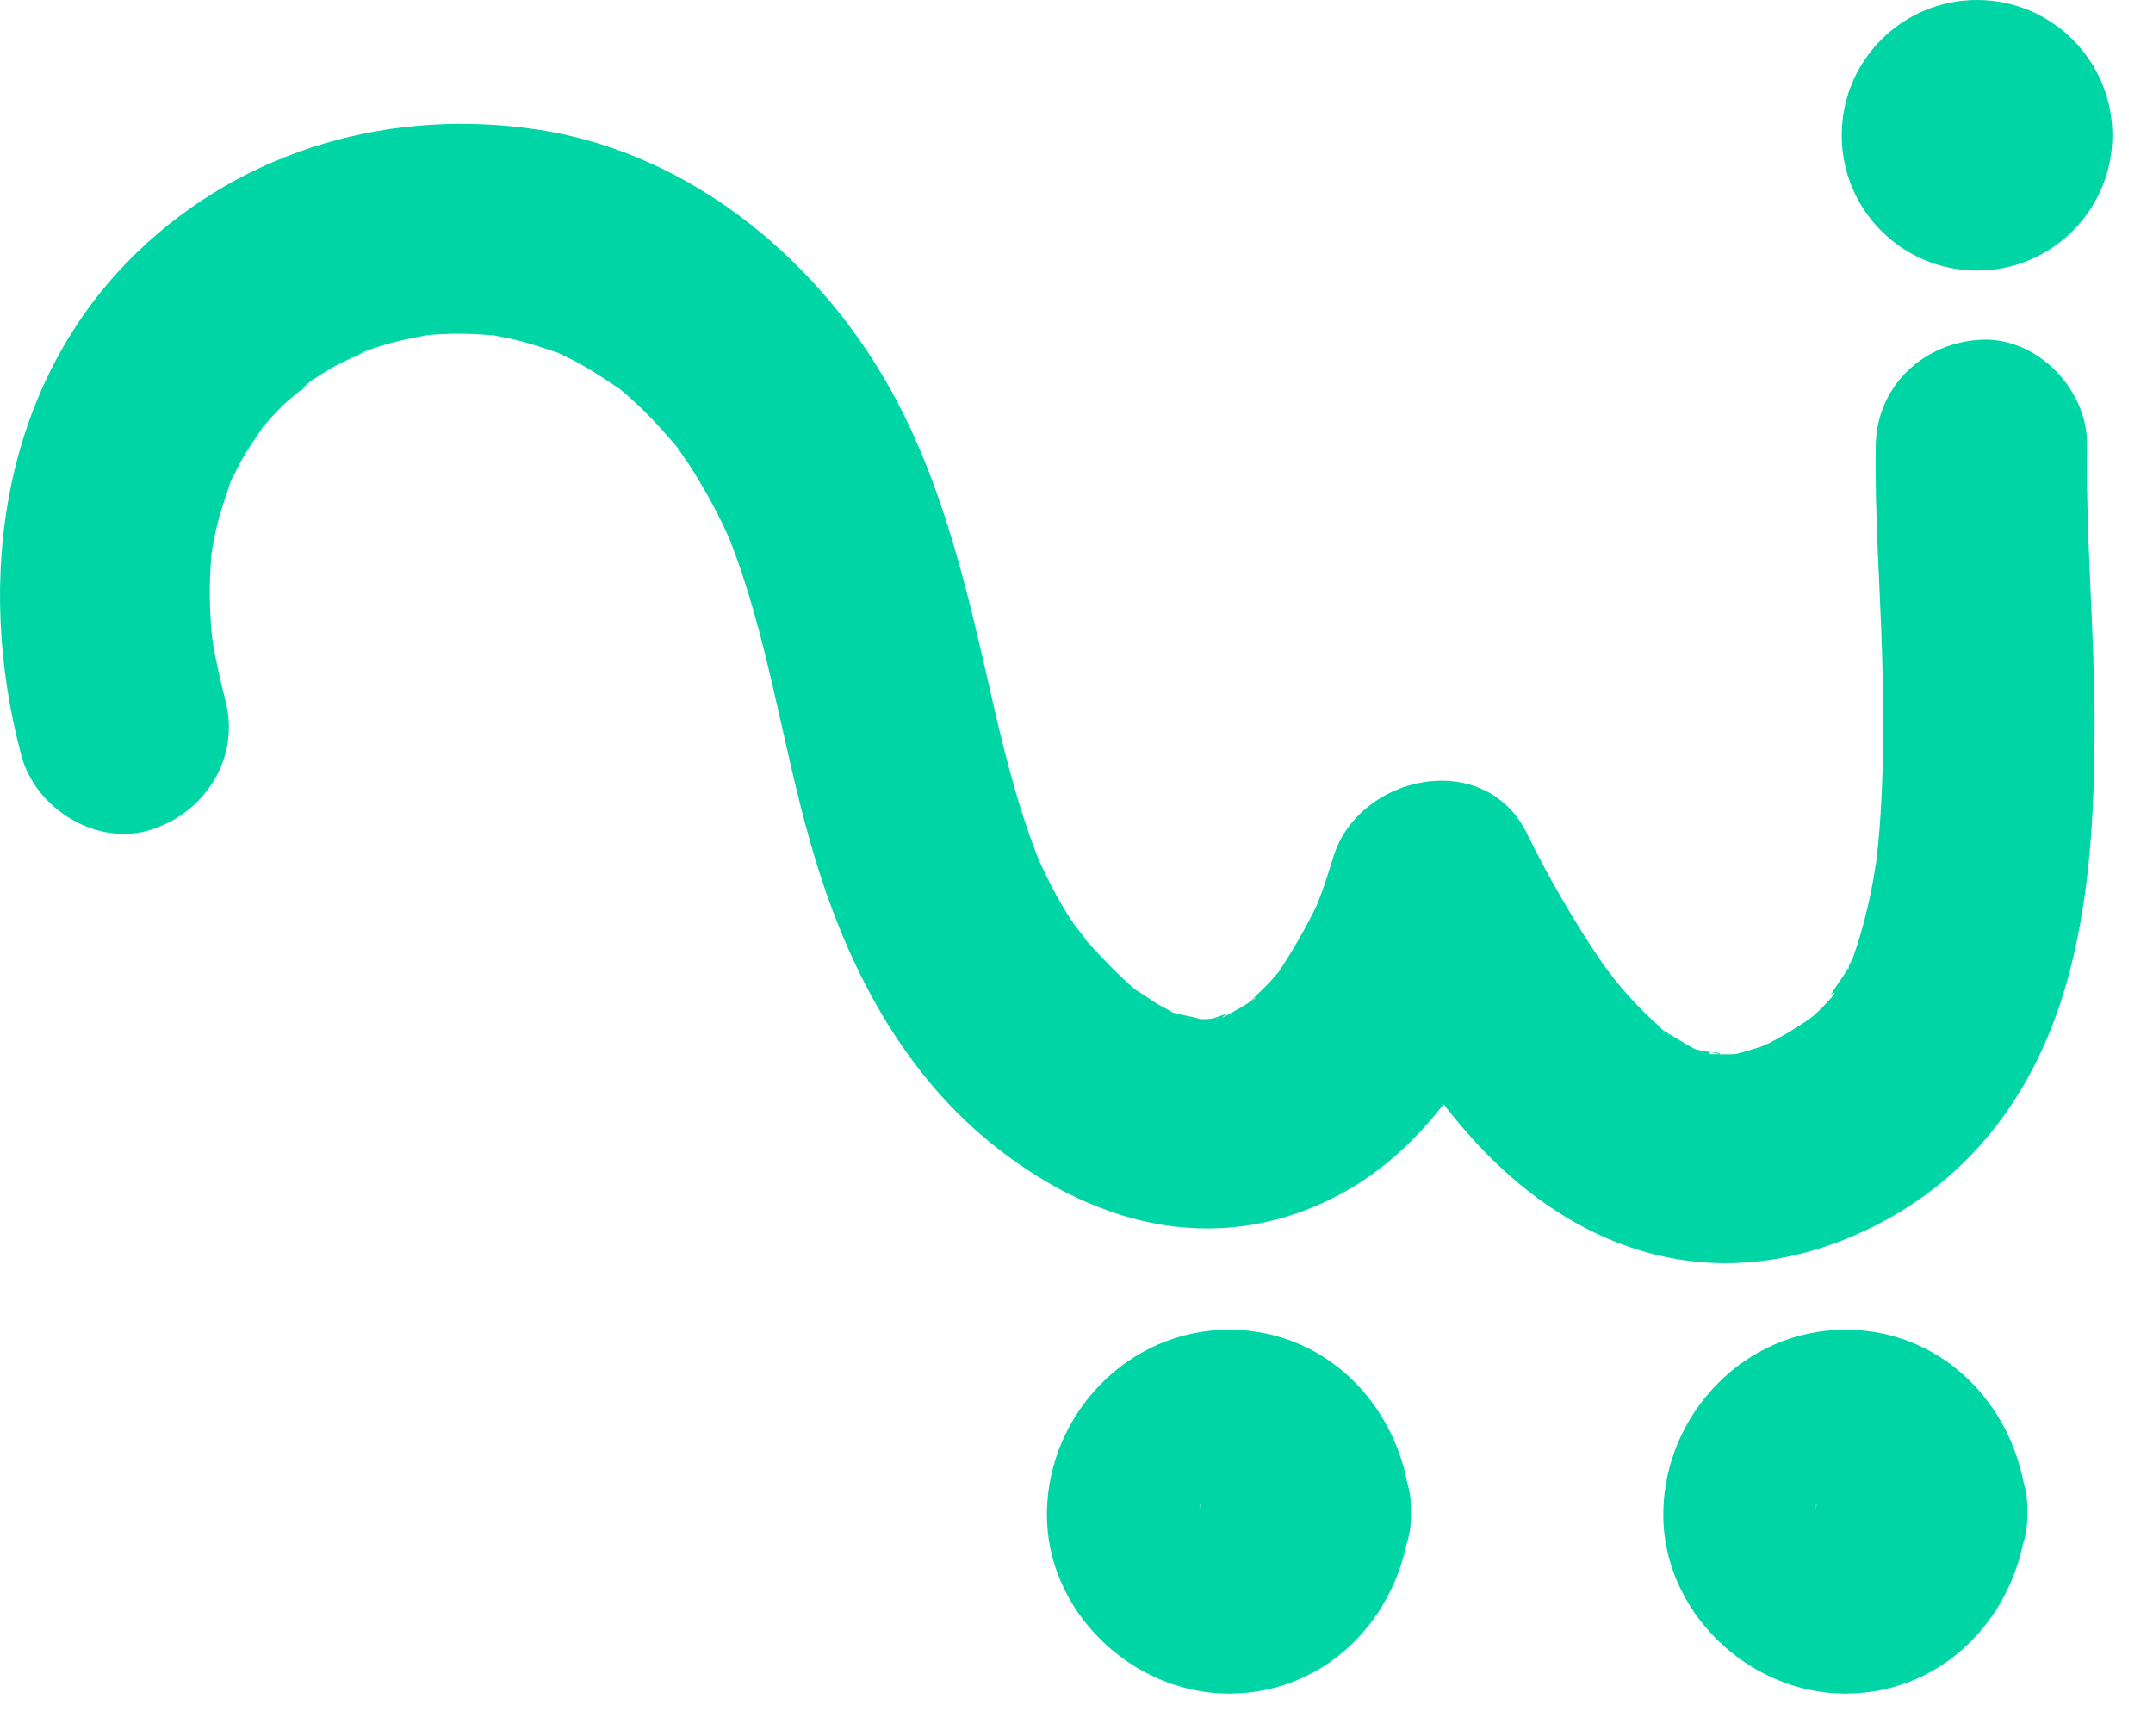 <svg width="31" height="25" viewBox="0 0 31 25" fill="none" xmlns="http://www.w3.org/2000/svg">
<path d="M3.243 10.075C3.171 9.805 3.116 9.534 3.063 9.26C3.02 8.988 2.873 8.743 2.653 8.578C2.432 8.413 2.156 8.34 1.883 8.376C1.61 8.411 1.362 8.552 1.191 8.768C1.02 8.984 0.94 9.258 0.969 9.532C0.997 9.806 1.131 10.058 1.343 10.235C1.554 10.411 1.826 10.498 2.101 10.476C2.375 10.455 2.631 10.328 2.813 10.121C2.994 9.914 3.088 9.644 3.074 9.369C3.074 9.304 3.067 9.239 3.053 9.175C3.037 9.018 3.028 8.86 3.023 8.702C3.016 8.461 3.024 8.22 3.045 7.979C3.055 7.922 3.061 7.864 3.064 7.805C3.064 7.826 2.997 8.2 3.046 7.954C3.073 7.816 3.097 7.679 3.131 7.542C3.183 7.33 3.261 7.129 3.325 6.921C3.397 6.686 3.156 7.262 3.327 6.92C3.38 6.816 3.431 6.711 3.488 6.61C3.589 6.431 3.709 6.268 3.82 6.097C3.919 5.944 3.597 6.359 3.721 6.226C3.755 6.189 3.785 6.148 3.817 6.111C3.891 6.026 3.967 5.944 4.046 5.864C4.183 5.725 4.357 5.612 4.487 5.468C4.207 5.777 4.333 5.585 4.475 5.488C4.577 5.419 4.68 5.354 4.786 5.292C4.955 5.195 5.144 5.128 5.31 5.028C4.928 5.258 5.135 5.101 5.288 5.047C5.403 5.006 5.52 4.969 5.638 4.937C5.829 4.885 6.021 4.852 6.214 4.813C6.458 4.764 5.797 4.847 6.176 4.823C6.288 4.816 6.398 4.808 6.51 4.806C6.71 4.802 6.907 4.815 7.107 4.828C7.452 4.851 6.735 4.756 7.076 4.823C7.188 4.845 7.3 4.865 7.411 4.891C7.612 4.939 7.806 5.002 8.001 5.069C8.387 5.201 7.74 4.934 8.036 5.081C8.143 5.134 8.251 5.185 8.356 5.242C8.548 5.348 8.725 5.472 8.908 5.59C9.11 5.719 8.818 5.519 8.801 5.502C8.839 5.541 8.891 5.574 8.933 5.609C9.043 5.701 9.15 5.797 9.253 5.897C9.425 6.064 9.581 6.244 9.738 6.425C9.9 6.612 9.547 6.156 9.783 6.488C9.867 6.607 9.947 6.727 10.023 6.851C10.165 7.081 10.295 7.318 10.412 7.562C10.443 7.626 10.469 7.692 10.502 7.754C10.6 7.935 10.404 7.495 10.483 7.705C10.554 7.896 10.628 8.085 10.691 8.279C11.135 9.623 11.33 11.034 11.743 12.387C12.213 13.927 12.98 15.407 14.246 16.443C15.693 17.626 17.467 18.12 19.204 17.246C20.752 16.467 21.651 14.743 22.13 13.156L19.349 13.519C19.992 14.794 20.761 16.121 21.872 17.045C23.298 18.229 25.005 18.531 26.719 17.782C28.185 17.141 29.153 15.973 29.655 14.477C30.089 13.183 30.16 11.751 30.159 10.396C30.157 9.068 30.03 7.742 30.051 6.414C30.064 5.618 29.342 4.856 28.53 4.892C27.695 4.93 27.021 5.561 27.008 6.414C26.992 7.434 27.072 8.455 27.101 9.475C27.118 10.073 27.123 10.672 27.1 11.27C27.089 11.558 27.072 11.846 27.045 12.133C27.033 12.256 27.017 12.378 27.005 12.501C26.984 12.713 27.058 12.201 27.016 12.407C26.999 12.491 26.989 12.577 26.974 12.661C26.927 12.923 26.867 13.183 26.793 13.438C26.757 13.561 26.718 13.683 26.674 13.803C26.646 13.858 26.623 13.917 26.607 13.977C26.606 13.873 26.75 13.678 26.629 13.907C26.535 14.087 26.353 14.29 26.289 14.476C26.367 14.251 26.472 14.26 26.365 14.37C26.326 14.412 26.289 14.455 26.249 14.496C26.21 14.537 26.169 14.576 26.127 14.614C26.094 14.644 25.896 14.79 26.056 14.677C26.232 14.552 25.978 14.723 25.935 14.751C25.857 14.802 25.779 14.851 25.699 14.898C25.622 14.942 25.545 14.984 25.467 15.024C25.422 15.046 25.173 15.144 25.365 15.075C25.547 15.01 25.165 15.133 25.108 15.148C25.038 15.169 24.967 15.185 24.895 15.194C25.108 15.17 25.156 15.163 25.039 15.174C24.988 15.179 24.937 15.182 24.886 15.183C24.819 15.184 24.752 15.178 24.686 15.18C24.47 15.186 24.729 15.1 24.798 15.202C24.772 15.163 24.53 15.138 24.469 15.123C24.127 15.042 24.695 15.264 24.383 15.095C24.252 15.023 24.128 14.946 24 14.868C23.76 14.723 24.051 14.922 24.063 14.925C24.009 14.911 23.912 14.799 23.866 14.758C23.747 14.652 23.634 14.54 23.525 14.424C23.4 14.29 23.284 14.15 23.167 14.009C23.381 14.267 23.141 13.969 23.069 13.865C22.661 13.265 22.296 12.636 21.976 11.983C21.363 10.768 19.554 11.159 19.196 12.347C19.144 12.518 19.09 12.688 19.029 12.855C18.999 12.937 18.967 13.017 18.936 13.098C19.044 12.817 18.967 13.025 18.938 13.082C18.779 13.401 18.601 13.709 18.404 14.006C18.252 14.232 18.408 13.997 18.44 13.962C18.392 14.015 18.348 14.071 18.299 14.124C18.205 14.227 18.103 14.318 18.003 14.416C17.79 14.626 18.072 14.348 18.078 14.366C18.082 14.381 17.899 14.487 17.876 14.502C17.821 14.535 17.765 14.564 17.71 14.596C17.445 14.75 17.717 14.546 17.774 14.578C17.743 14.56 17.462 14.669 17.418 14.681C17.166 14.752 17.52 14.647 17.548 14.667C17.485 14.666 17.423 14.669 17.361 14.676C17.297 14.677 17.235 14.671 17.172 14.67C16.889 14.665 17.283 14.663 17.287 14.686C17.281 14.649 16.844 14.597 16.794 14.544C16.909 14.667 17.005 14.646 16.857 14.562C16.789 14.524 16.721 14.49 16.654 14.451C16.582 14.409 16.206 14.142 16.449 14.333C16.117 14.072 15.84 13.763 15.557 13.452C15.771 13.687 15.485 13.344 15.428 13.257C15.339 13.118 15.255 12.976 15.177 12.831C15.098 12.685 15.028 12.536 14.958 12.386C14.837 12.128 14.946 12.355 14.965 12.406C14.922 12.289 14.875 12.174 14.834 12.056C14.593 11.377 14.424 10.676 14.264 9.975C13.935 8.538 13.612 7.111 12.923 5.794C11.894 3.826 10.007 2.22 7.772 1.871C5.665 1.542 3.522 2.138 1.973 3.634C0.022 5.518 -0.37 8.35 0.309 10.884C0.515 11.652 1.402 12.198 2.18 11.946C2.969 11.691 3.463 10.898 3.243 10.075V10.075Z" fill="#00D5A6"/>
<path d="M17.271 21.768C17.293 21.324 17.222 21.817 17.311 21.607C17.364 21.494 17.357 21.496 17.291 21.615L17.395 21.47L17.54 21.366C17.421 21.432 17.419 21.438 17.533 21.386C17.651 21.341 17.643 21.338 17.511 21.378L17.694 21.346L17.877 21.378C17.744 21.338 17.736 21.341 17.855 21.386C18.047 21.467 17.708 21.186 17.992 21.47L18.096 21.615C18.03 21.496 18.023 21.494 18.076 21.607C18.114 21.709 18.121 21.719 18.098 21.638C18.07 21.525 18.076 21.569 18.116 21.768C18.116 21.875 18.039 22.025 18.111 21.846C18.026 22.025 18.012 22.065 18.069 21.967C18.128 21.872 18.103 21.905 17.992 22.067C17.919 22.141 17.767 22.191 17.938 22.116C17.752 22.185 17.714 22.204 17.824 22.172C17.907 22.153 17.894 22.154 17.785 22.175C17.689 22.16 17.393 22.097 17.616 22.186C17.437 22.101 17.397 22.087 17.495 22.143C17.565 22.188 17.556 22.179 17.467 22.119C17.412 22.043 17.25 21.8 17.346 22.012L17.276 21.846C17.316 22.012 17.314 21.986 17.271 21.768C17.311 22.562 17.942 23.328 18.792 23.29C19.582 23.255 20.357 22.62 20.314 21.768C20.242 20.35 19.166 19.148 17.694 19.148C16.255 19.148 15.1 20.349 15.074 21.768C15.048 23.19 16.293 24.388 17.694 24.388C19.167 24.388 20.242 23.187 20.314 21.768C20.354 20.972 19.585 20.211 18.792 20.247C17.934 20.285 17.314 20.916 17.271 21.768Z" fill="#00D5A6"/>
<path d="M26.146 21.768C26.169 21.324 26.097 21.817 26.186 21.607C26.239 21.494 26.232 21.496 26.166 21.615L26.27 21.47L26.415 21.366C26.297 21.432 26.294 21.438 26.408 21.386C26.526 21.341 26.519 21.338 26.386 21.378L26.569 21.346L26.752 21.378C26.619 21.338 26.612 21.341 26.73 21.386C26.922 21.467 26.584 21.186 26.868 21.47L26.971 21.615C26.905 21.496 26.899 21.494 26.951 21.607C26.989 21.709 26.997 21.719 26.973 21.638C26.945 21.525 26.952 21.569 26.991 21.768C26.991 21.875 26.914 22.025 26.986 21.846C26.902 22.025 26.887 22.065 26.944 21.967C27.003 21.872 26.978 21.905 26.868 22.067C26.794 22.141 26.643 22.191 26.813 22.116C26.627 22.185 26.589 22.204 26.699 22.172C26.782 22.153 26.769 22.154 26.66 22.175C26.564 22.16 26.268 22.097 26.491 22.186C26.312 22.101 26.272 22.087 26.37 22.143C26.44 22.188 26.431 22.179 26.343 22.119C26.287 22.043 26.125 21.8 26.221 22.012L26.151 21.846C26.191 22.012 26.189 21.986 26.146 21.768C26.186 22.562 26.817 23.328 27.668 23.29C28.458 23.255 29.232 22.62 29.189 21.768C29.117 20.35 28.041 19.148 26.569 19.148C25.13 19.148 23.975 20.349 23.949 21.768C23.923 23.19 25.168 24.388 26.569 24.388C28.042 24.388 29.117 23.187 29.189 21.768C29.229 20.972 28.461 20.211 27.668 20.247C26.809 20.285 26.189 20.916 26.146 21.768Z" fill="#00D5A6"/>
<path d="M28.466 3.896C29.542 3.896 30.415 3.024 30.415 1.948C30.415 0.872 29.542 0 28.466 0C27.39 0 26.518 0.872 26.518 1.948C26.518 3.024 27.39 3.896 28.466 3.896Z" fill="#00D5A6"/>
</svg>
